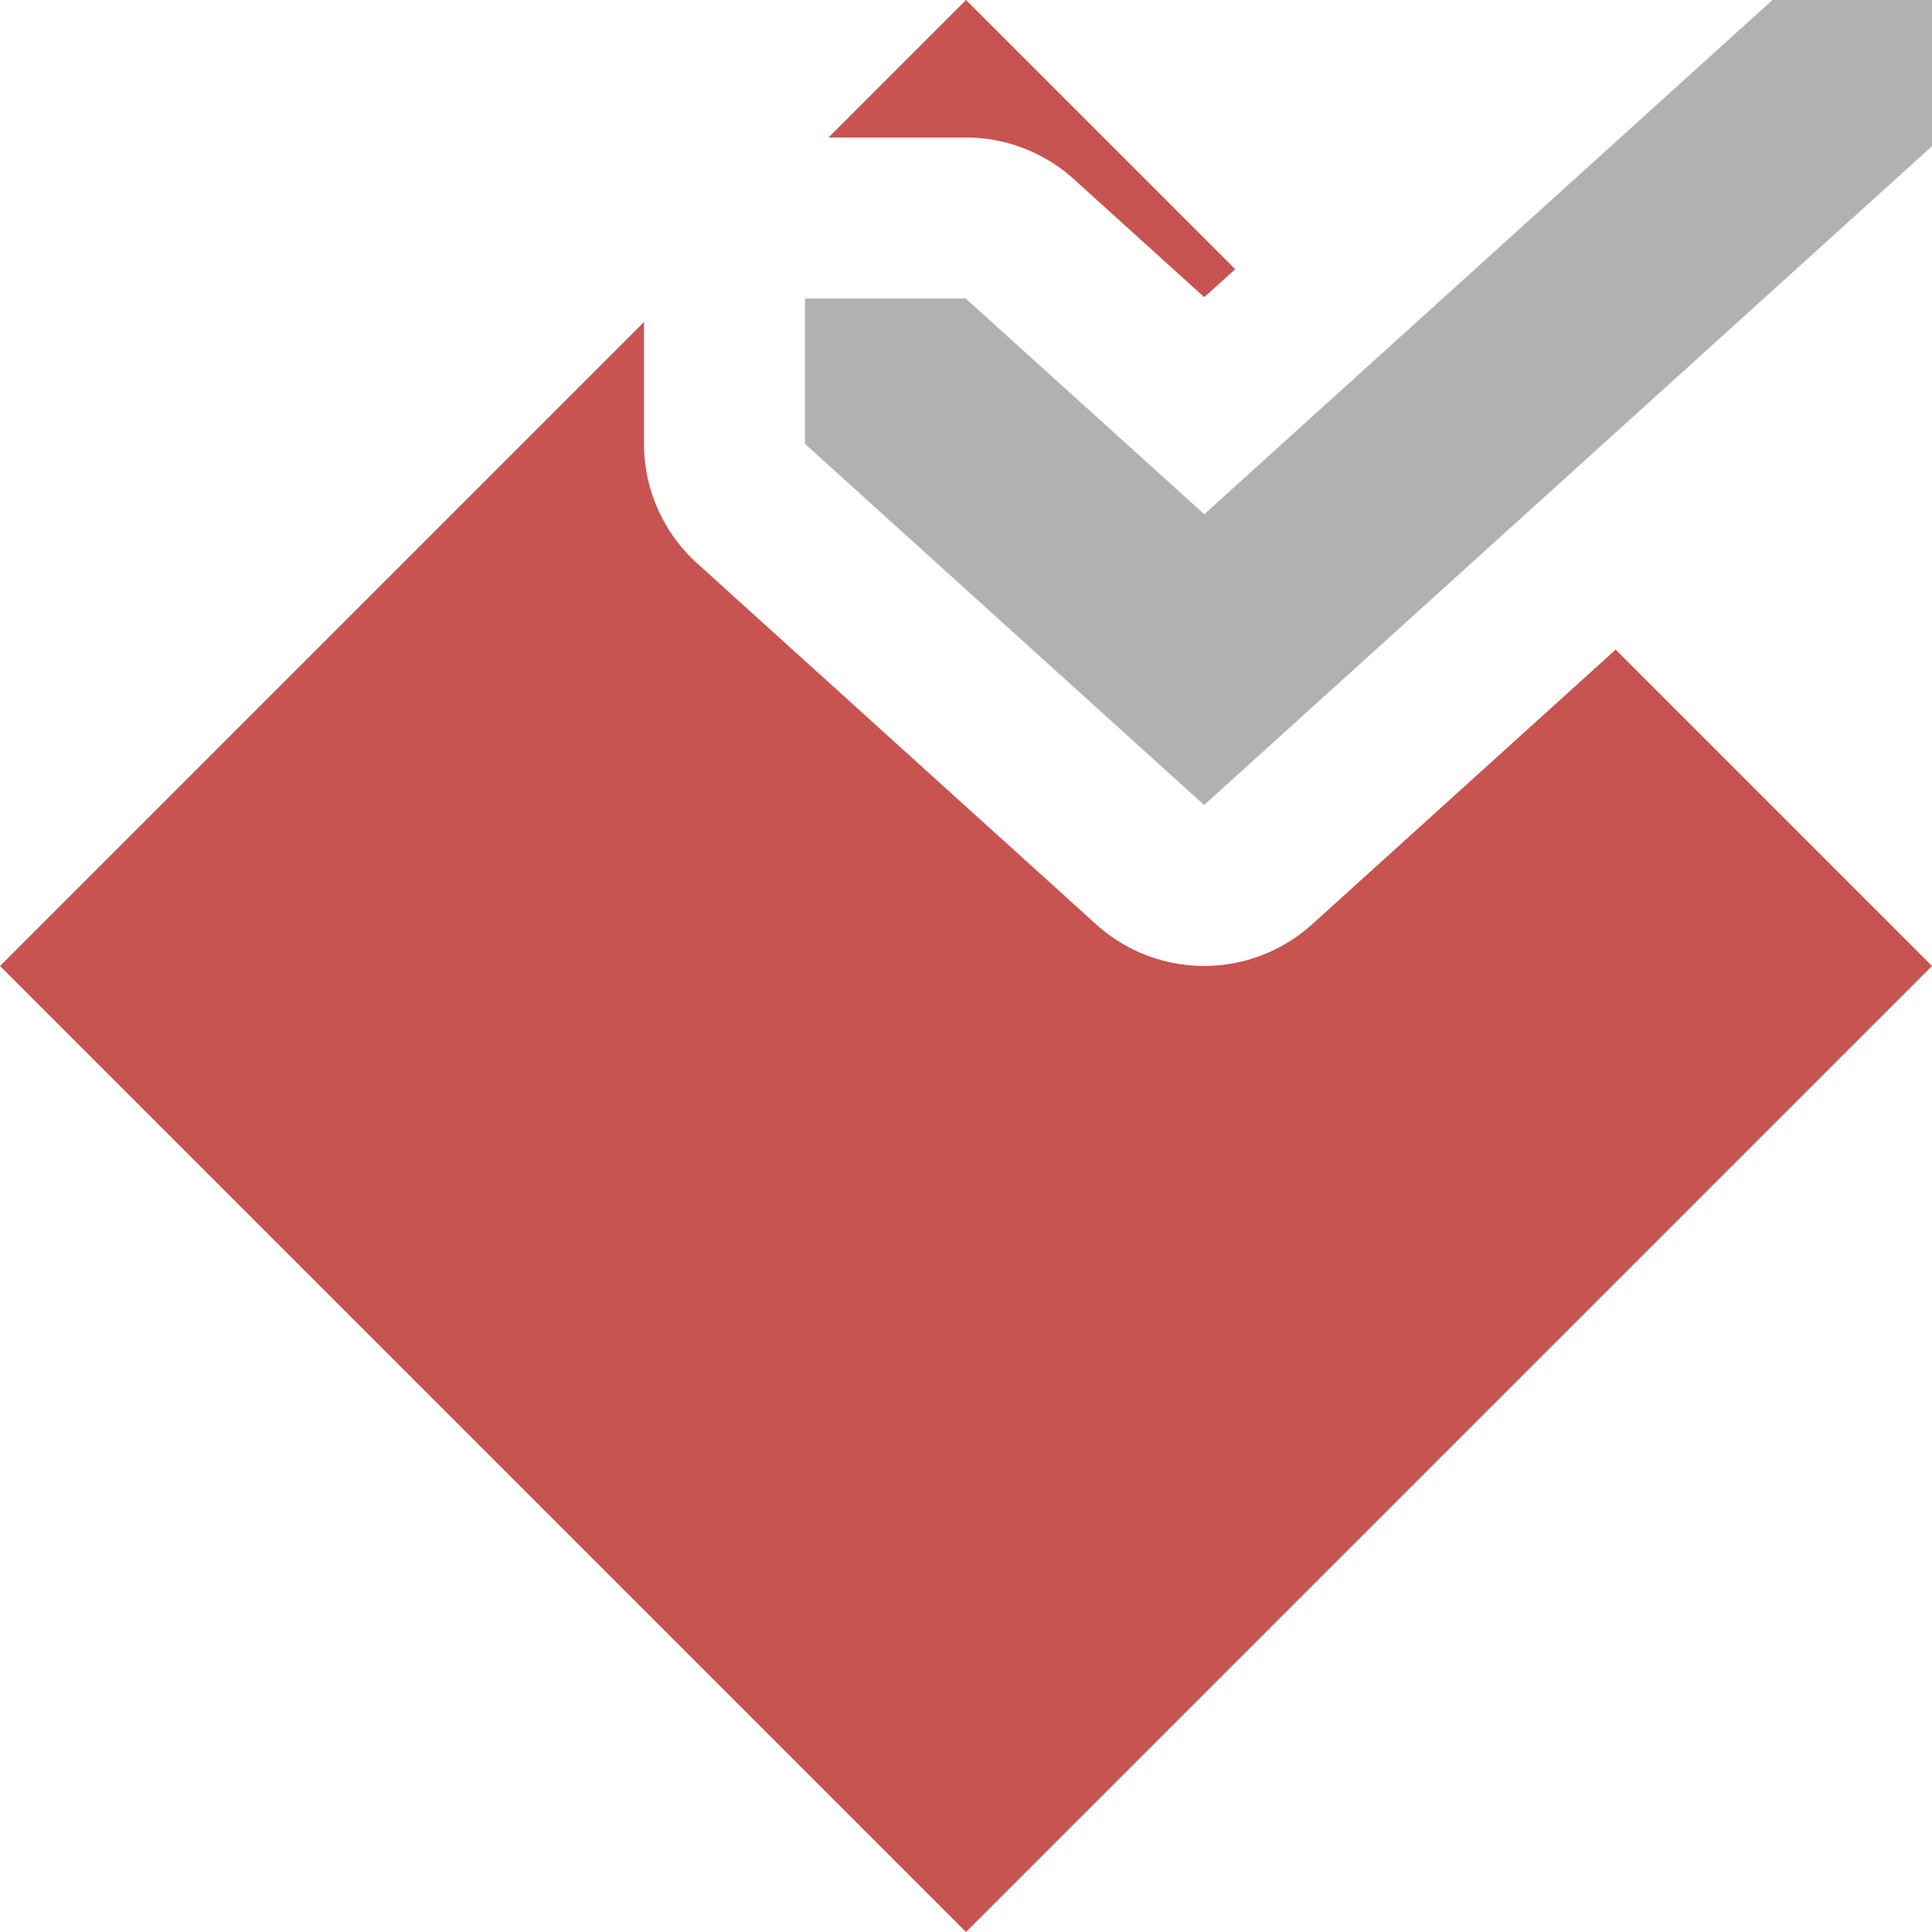 <svg xmlns="http://www.w3.org/2000/svg" width="12" height="12" viewBox="0 0 12 12"><rect id="frame" width="12" height="12" fill="none"/><g fill="none" fill-rule="evenodd"><path fill="#C75450" d="M7.672 1.672l-.192.174-.811-.734a1 1 0 0 0-.671-.258h-.852L6 0l1.672 1.672zm2.363 2.363L12 6l-6 6-6-6 4-4v.757a1 1 0 0 0 .329.741l2.479 2.243a1 1 0 0 0 1.342 0l1.885-1.706z"/><path fill="#AFB1B3" fill-rule="nonzero" d="M12 .908L7.479 5 5 2.757v-.903h.998l1.482 1.34L11.009 0H12z"/></g></svg>